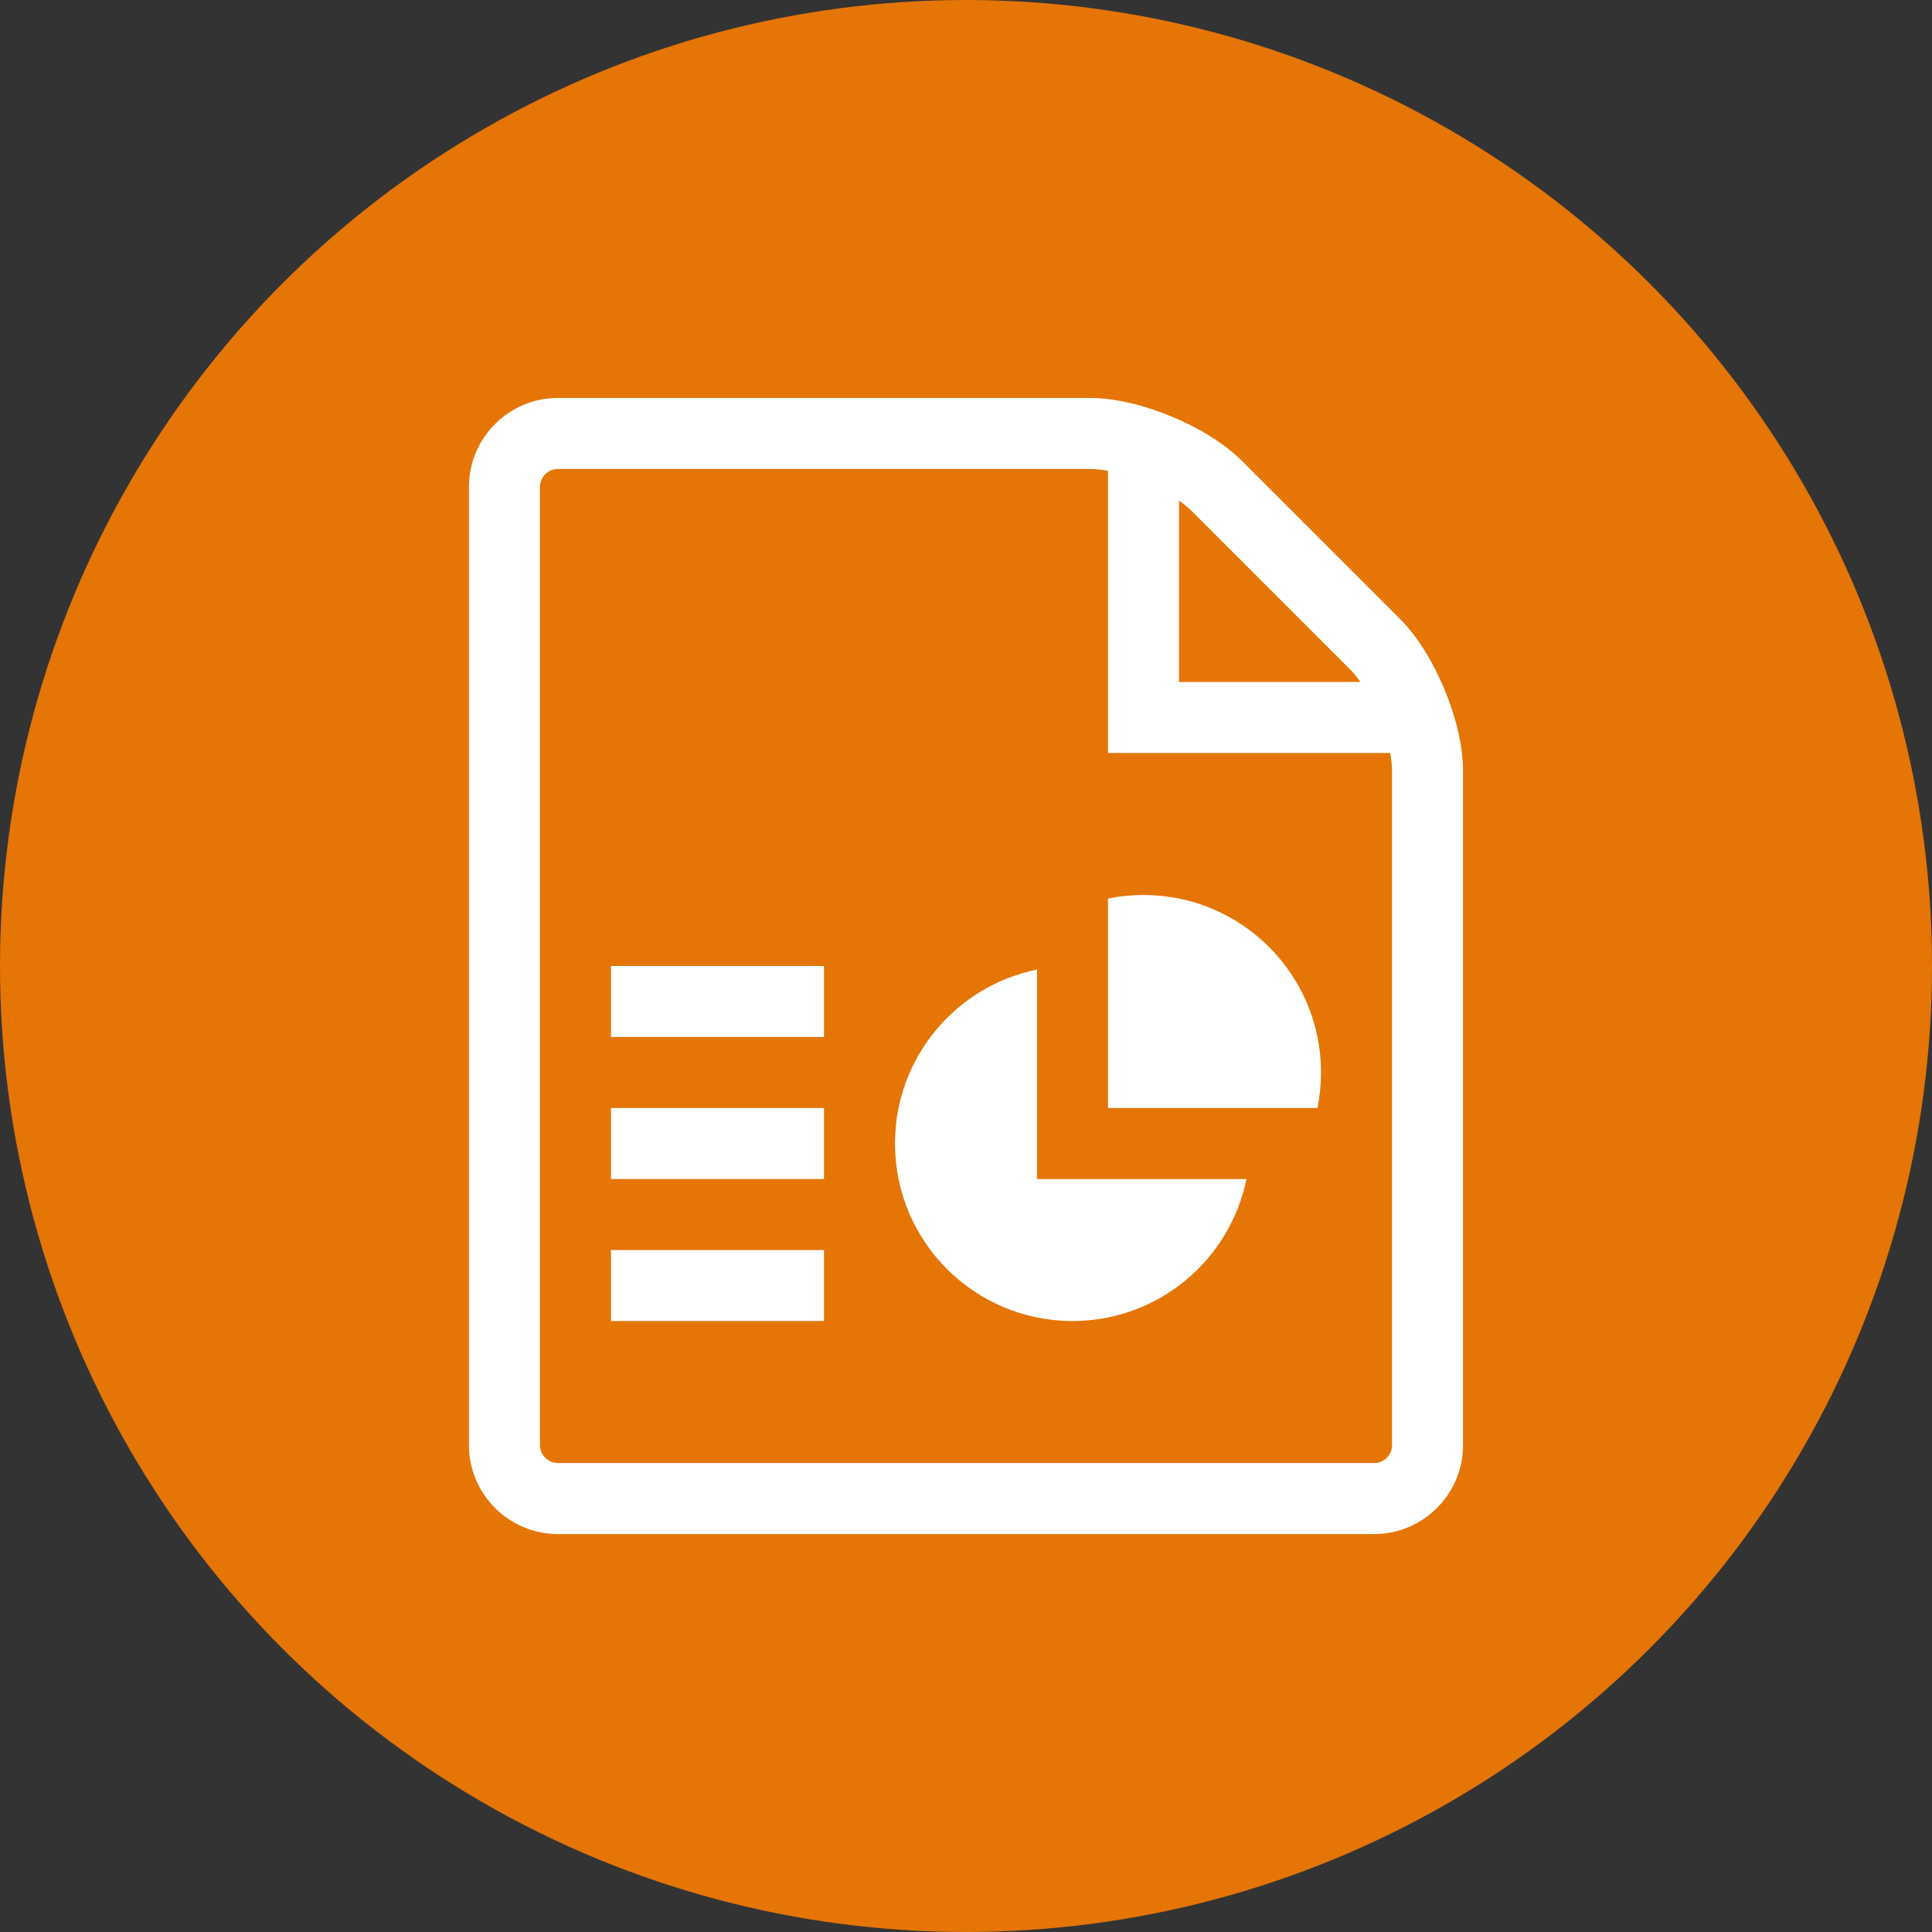 <?xml version="1.0" encoding="utf-8"?>
<!-- Generator: Adobe Illustrator 16.0.0, SVG Export Plug-In . SVG Version: 6.00 Build 0)  -->
<!DOCTYPE svg PUBLIC "-//W3C//DTD SVG 1.1 Tiny//EN" "http://www.w3.org/Graphics/SVG/1.1/DTD/svg11-tiny.dtd">
<svg version="1.1" baseProfile="tiny" id="Capa_1" xmlns="http://www.w3.org/2000/svg" xmlns:xlink="http://www.w3.org/1999/xlink"
	 x="0px" y="0px" width="558px" height="558px" viewBox="0 0 558 558" xml:space="preserve">
<rect x="0" y="0" width="558" height="558" fill="#333333" stroke="none"/>
<circle fill="#E57505" cx="279" cy="279" r="279"/>
<g>
	<path fill="#FFFFFF" d="M176.463,279h61.523v20.506h-61.523V279z M176.463,320.015h61.523v20.509h-61.523V320.015z
		 M176.463,361.028h61.523v20.51h-61.523V361.028z M404.428,178.844l-45.778-45.777c-9.969-9.969-29.661-18.127-43.761-18.127
		H161.083c-14.1,0-25.635,11.535-25.635,25.635v276.852c0,14.097,11.535,25.635,25.635,25.635h235.834
		c14.101,0,25.635-11.538,25.635-25.635V222.603C422.552,208.506,414.396,188.813,404.428,178.844L404.428,178.844z
		 M389.927,193.345c1.001,1.002,2.002,2.234,2.973,3.624h-52.376v-52.374c1.389,0.969,2.623,1.968,3.626,2.974L389.927,193.345z
		 M402.046,417.426c0,2.779-2.351,5.126-5.129,5.126H161.083c-2.778,0-5.126-2.347-5.126-5.126V140.574
		c0-2.779,2.348-5.126,5.126-5.126h153.806c1.549,0,3.286,0.195,5.126,0.545v81.484h81.483c0.352,1.838,0.548,3.576,0.548,5.125
		V417.426z M299.509,340.523h60.493c-4.75,23.399-25.438,41.015-50.239,41.015c-28.315,0-51.269-22.953-51.269-51.269
		c0-24.806,17.615-45.489,41.015-50.242V340.523z M330.27,258.491c28.315,0,51.268,22.952,51.268,51.27
		c0,3.511-0.354,6.939-1.027,10.254h-60.495v-60.493C323.328,258.849,326.758,258.491,330.27,258.491L330.27,258.491z
		 M330.27,258.491"/>
</g>
</svg>
